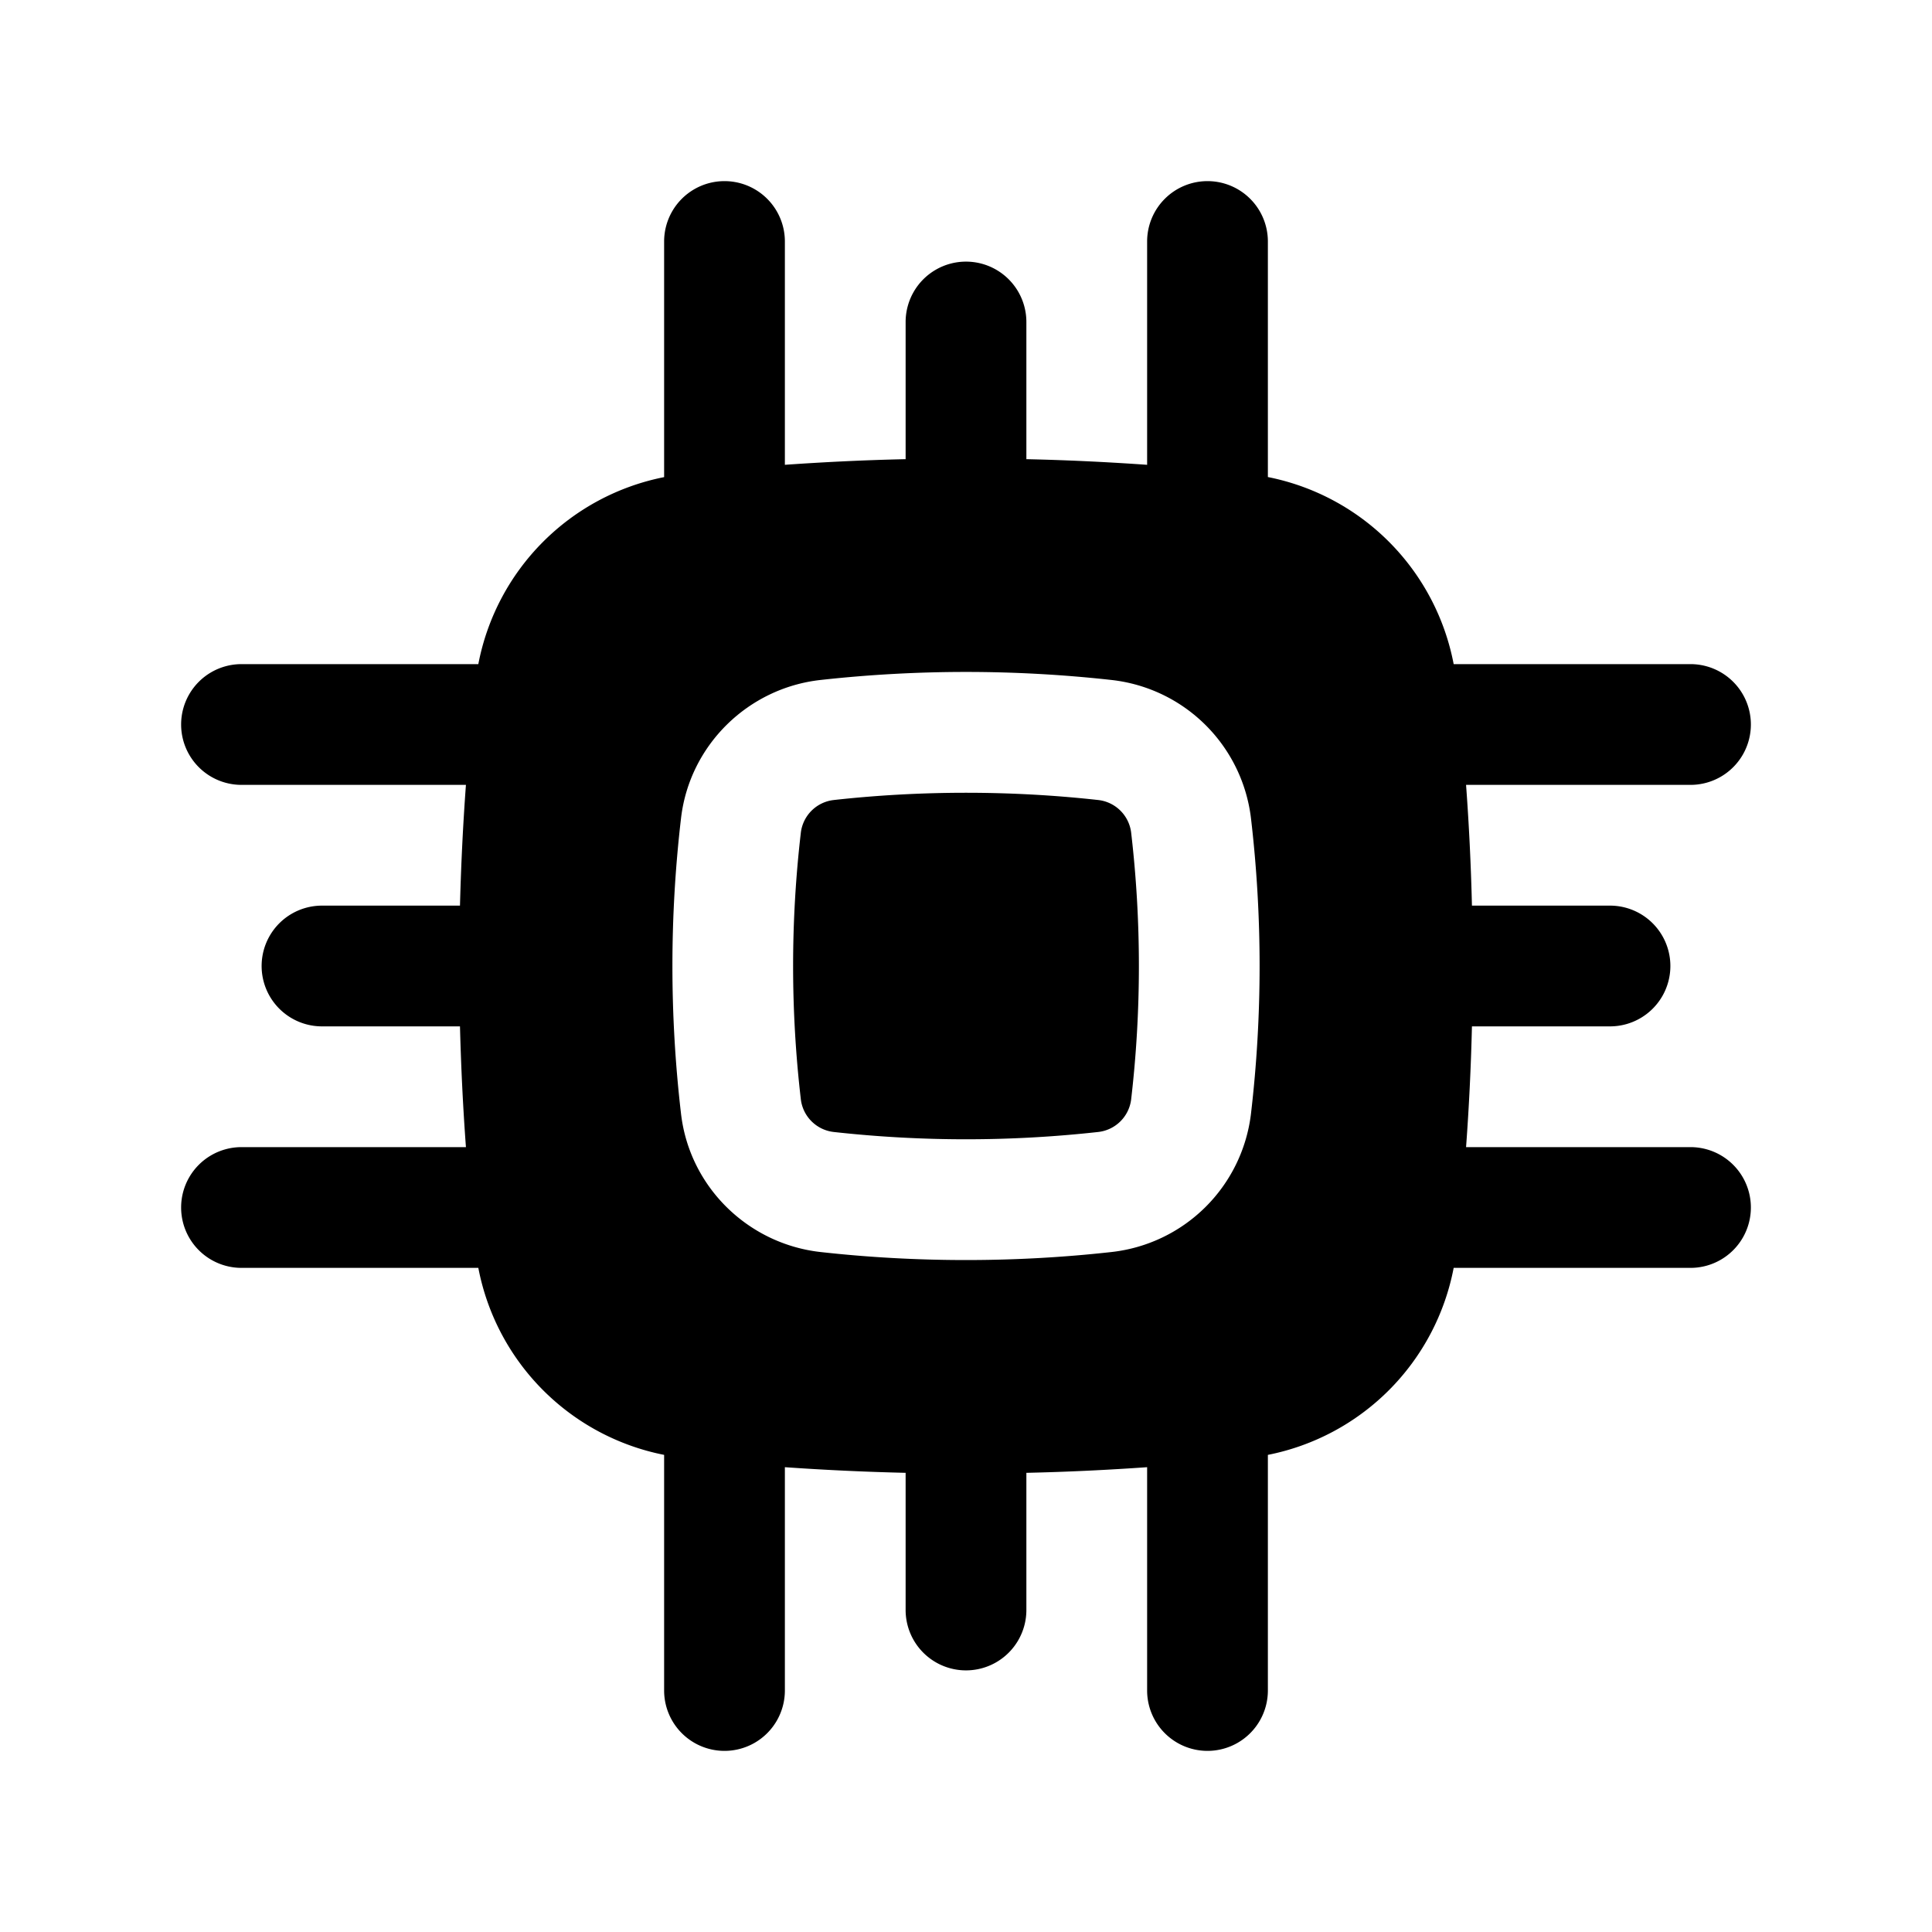 <svg width="46" height="46" fill="currentColor" viewBox="0 0 24 24" xmlns="http://www.w3.org/2000/svg">
  <path d="M10.358 9.938c1.082-.12 2.202-.12 3.284 0a.464.464 0 0 1 .409.4c.129 1.104.129 2.22 0 3.324a.464.464 0 0 1-.41.4 14.92 14.92 0 0 1-3.283 0 .464.464 0 0 1-.409-.4 14.324 14.324 0 0 1 0-3.324.464.464 0 0 1 .41-.4Z"></path>
  <path fill-rule="evenodd" d="M15 2.25a.75.75 0 0 1 .75.75v2.926a2.929 2.929 0 0 1 2.308 2.324H21a.75.75 0 0 1 0 1.5h-2.788c.037.5.061 1 .073 1.5H20a.75.75 0 0 1 0 1.5h-1.715c-.012.5-.036 1-.073 1.5H21a.75.75 0 0 1 0 1.5h-2.942a2.929 2.929 0 0 1-2.308 2.323V21a.75.75 0 0 1-1.5 0v-2.774c-.498.035-.999.059-1.5.07V20a.75.75 0 0 1-1.5 0v-1.704a31.963 31.963 0 0 1-1.5-.07V21a.75.75 0 0 1-1.5 0v-2.927a2.929 2.929 0 0 1-2.308-2.323H3a.75.75 0 0 1 0-1.5h2.788c-.037-.5-.061-1-.074-1.5H4a.75.75 0 0 1 0-1.5h1.714c.013-.5.037-1 .074-1.5H3a.75.75 0 0 1 0-1.5h2.942A2.929 2.929 0 0 1 8.25 5.927V3a.75.75 0 0 1 1.5 0v2.774c.498-.035.999-.059 1.5-.07V4a.75.75 0 0 1 1.5 0v1.704c.501.011 1.002.035 1.5.07V3a.75.75 0 0 1 .75-.75Zm-1.192 6.197a16.407 16.407 0 0 0-3.616 0c-.898.1-1.626.808-1.732 1.717a15.808 15.808 0 0 0 0 3.672c.106.91.834 1.616 1.732 1.717 1.192.133 2.424.133 3.616 0a1.963 1.963 0 0 0 1.732-1.717c.143-1.22.143-2.452 0-3.672a1.963 1.963 0 0 0-1.732-1.717Z" clip-rule="evenodd"></path>
</svg>